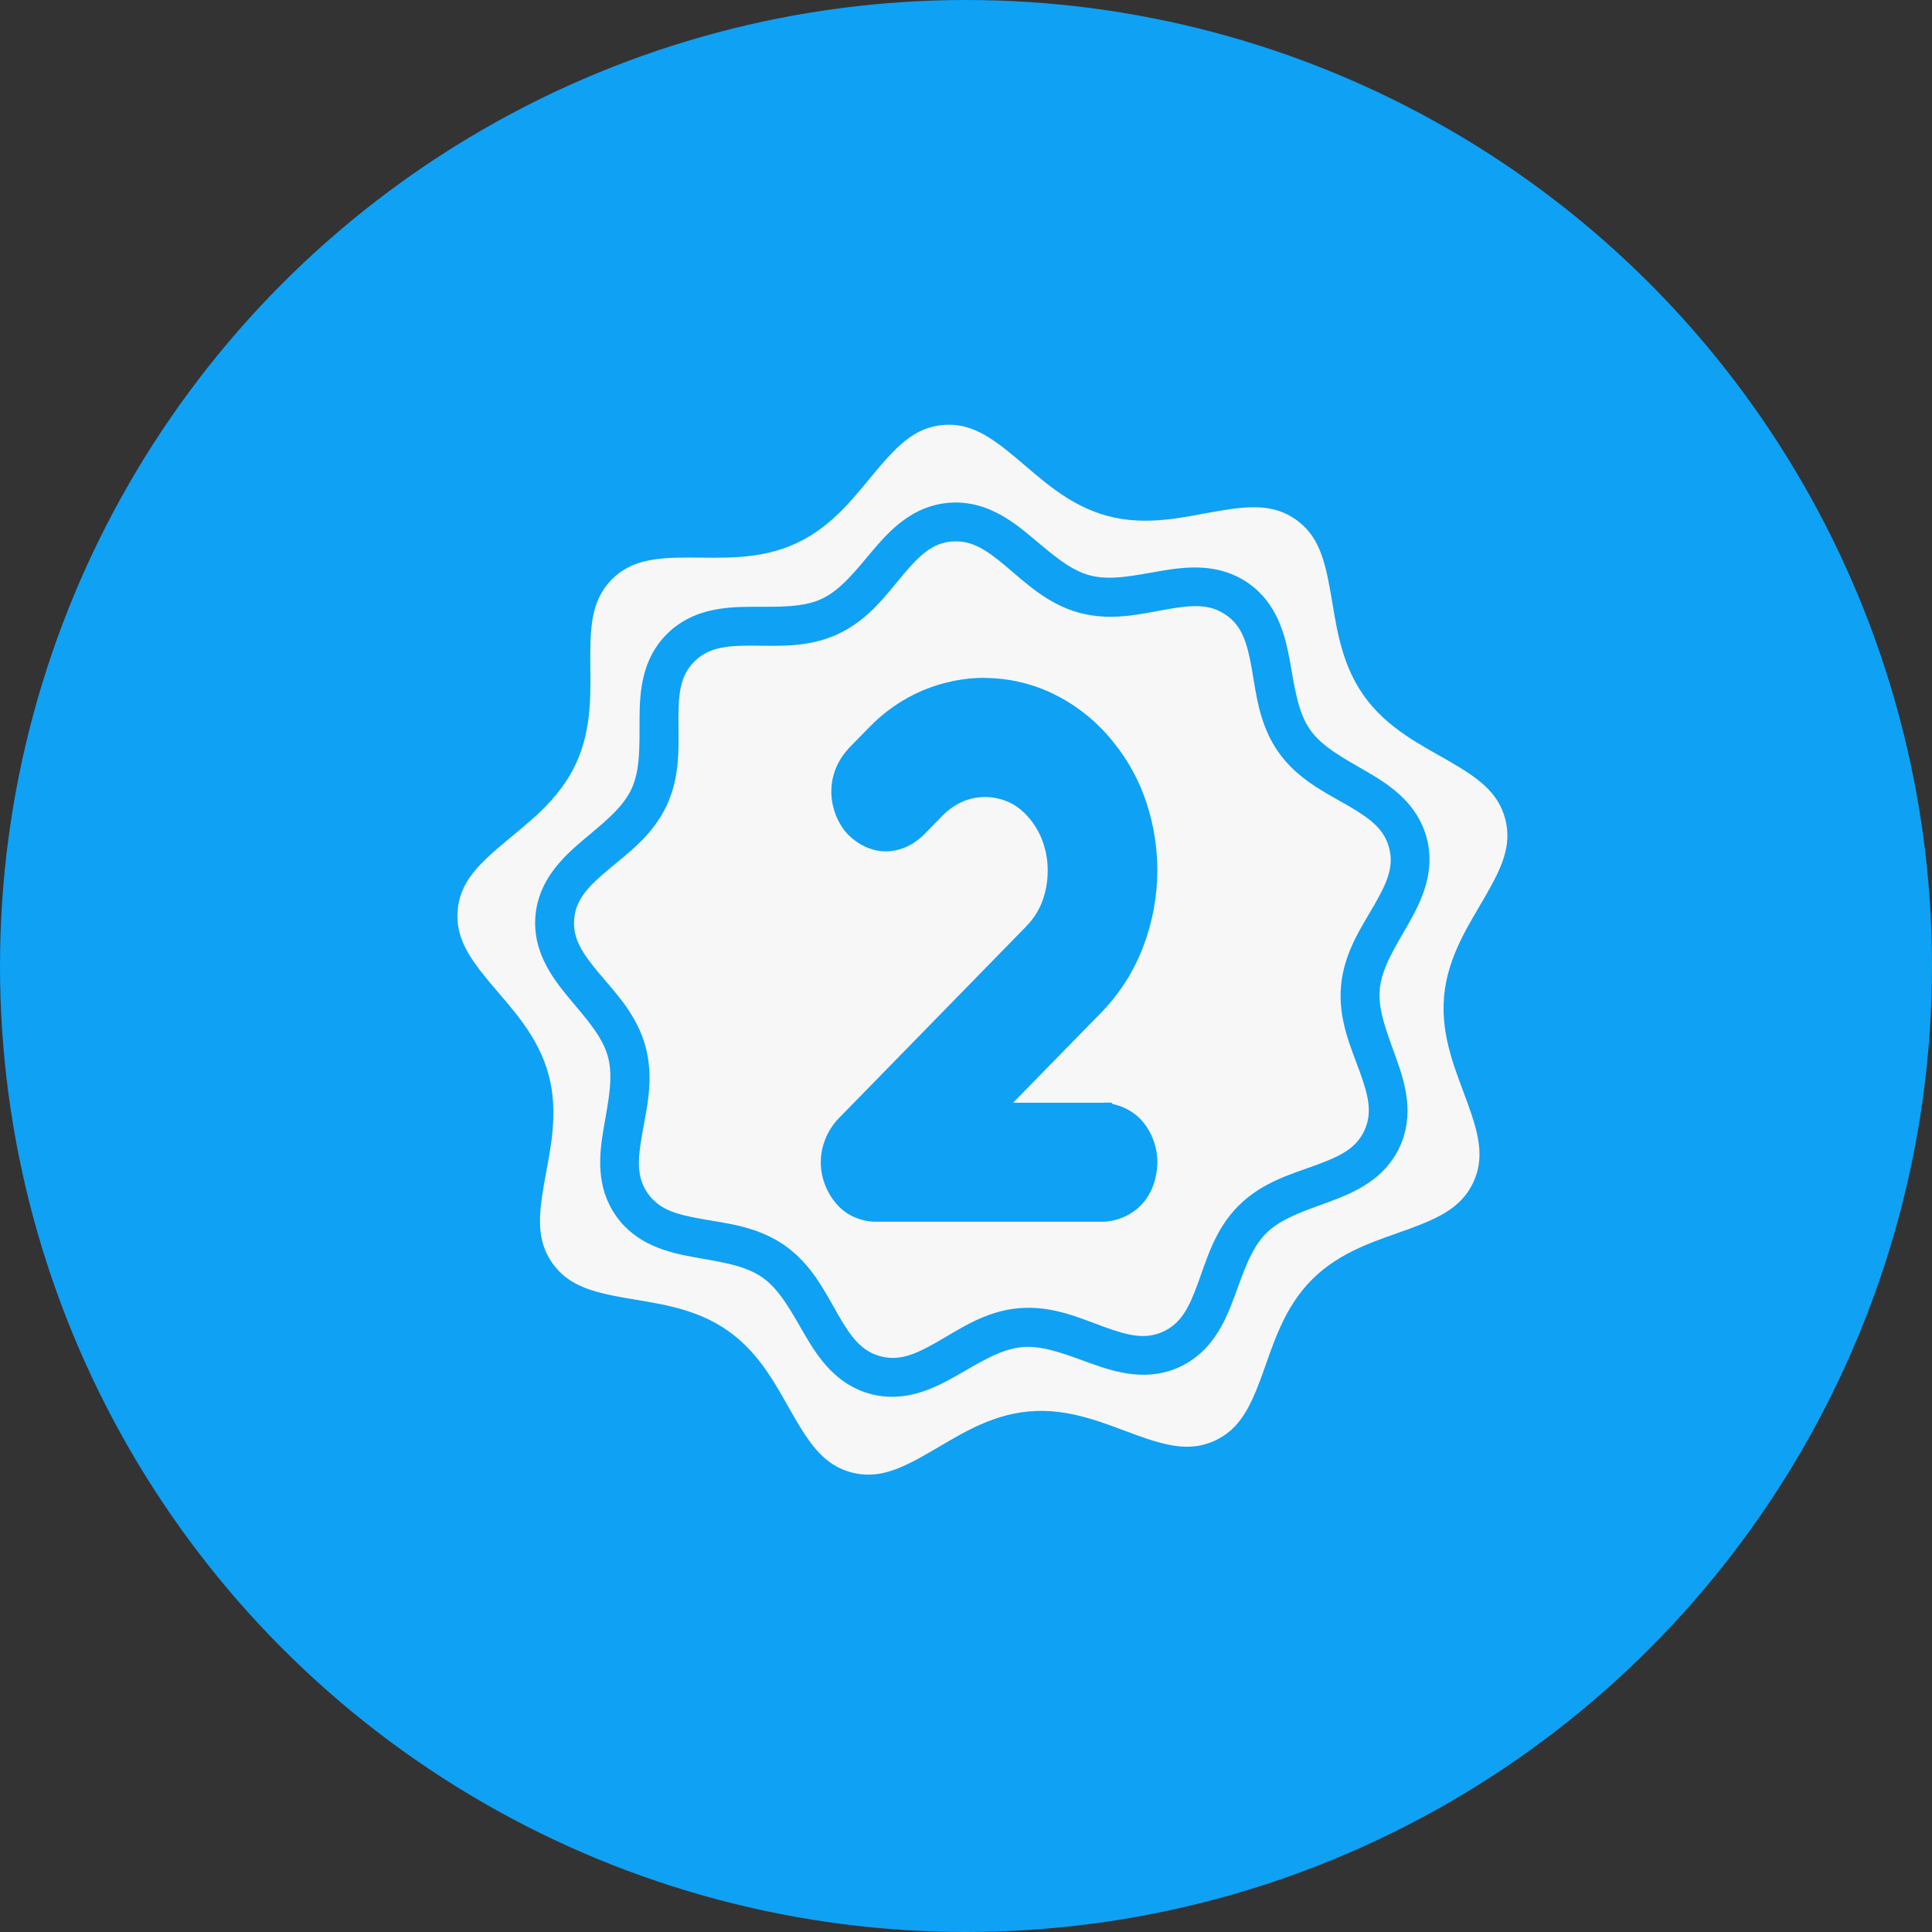 <svg width="59" height="59" viewBox="0 0 59 59" fill="none" xmlns="http://www.w3.org/2000/svg">
<rect x="0" y="0" width="59" height="59" fill="#333333" stroke="none"/>
<circle cx="29.5" cy="29.5" r="29.5" fill="#0FA1F4"/>
<path d="M28.796 12.978C29.628 12.906 30.242 13.33 31.005 13.964C31.766 14.598 32.608 15.43 33.825 15.757C35.042 16.082 36.183 15.781 37.159 15.613C38.137 15.445 38.882 15.384 39.568 15.863C40.252 16.342 40.449 17.062 40.624 18.039C40.8 19.014 40.911 20.191 41.634 21.223C42.357 22.256 43.423 22.761 44.28 23.26C45.137 23.758 45.747 24.192 45.964 24.999C46.18 25.807 45.867 26.484 45.374 27.343C44.883 28.204 44.21 29.178 44.099 30.433C43.99 31.689 44.485 32.761 44.82 33.694C45.156 34.628 45.345 35.35 44.992 36.106C44.639 36.864 43.963 37.187 43.033 37.529C42.102 37.871 40.962 38.182 40.07 39.072C39.179 39.963 38.868 41.104 38.526 42.035C38.183 42.965 37.864 43.638 37.106 43.992C36.349 44.345 35.625 44.156 34.692 43.82C33.76 43.485 32.686 42.992 31.431 43.102C30.176 43.212 29.204 43.885 28.343 44.377C27.484 44.87 26.803 45.18 25.997 44.964C25.189 44.747 24.756 44.139 24.257 43.282C23.758 42.426 23.256 41.357 22.223 40.634C21.19 39.911 20.014 39.803 19.039 39.627C18.063 39.451 17.342 39.252 16.864 38.568C16.384 37.883 16.445 37.139 16.613 36.162C16.781 35.186 17.08 34.042 16.755 32.825C16.428 31.607 15.596 30.768 14.961 30.007C14.327 29.245 13.903 28.628 13.976 27.796C14.048 26.965 14.573 26.433 15.33 25.793C16.087 25.151 17.051 24.47 17.585 23.327C18.118 22.185 18.022 21.008 18.025 20.018C18.029 19.026 18.098 18.282 18.689 17.69C19.279 17.1 20.024 17.029 21.015 17.025C22.006 17.025 23.185 17.12 24.327 16.586C25.47 16.054 26.152 15.09 26.793 14.332C27.433 13.576 27.965 13.051 28.796 12.978ZM28.961 15.356C27.892 15.449 27.206 16.156 26.669 16.791C26.132 17.425 25.681 18.014 25.094 18.288C24.509 18.561 23.769 18.527 22.938 18.531C22.107 18.531 21.121 18.608 20.363 19.366C19.606 20.123 19.533 21.105 19.531 21.938C19.527 22.769 19.558 23.509 19.285 24.094C19.012 24.681 18.424 25.132 17.789 25.669C17.154 26.207 16.447 26.896 16.352 27.963C16.259 29.032 16.837 29.829 17.369 30.469C17.901 31.107 18.402 31.655 18.568 32.28C18.735 32.904 18.577 33.629 18.436 34.448C18.294 35.268 18.194 36.248 18.809 37.127C19.424 38.005 20.38 38.246 21.198 38.393C22.018 38.54 22.751 38.639 23.281 39.011C23.811 39.381 24.154 40.035 24.573 40.754C24.991 41.474 25.547 42.291 26.581 42.568C27.617 42.845 28.504 42.415 29.226 42.002C29.947 41.589 30.573 41.194 31.217 41.137C31.862 41.082 32.546 41.361 33.328 41.642C34.111 41.924 35.059 42.193 36.03 41.741C37.001 41.287 37.406 40.389 37.693 39.609C37.98 38.828 38.206 38.122 38.663 37.665C39.12 37.208 39.827 36.982 40.607 36.695C41.387 36.408 42.287 36.004 42.741 35.032C43.193 34.061 42.925 33.114 42.642 32.331C42.361 31.547 42.078 30.862 42.135 30.217C42.191 29.574 42.589 28.949 43.002 28.228C43.415 27.506 43.843 26.617 43.566 25.581C43.288 24.546 42.473 23.991 41.754 23.573C41.035 23.154 40.379 22.813 40.008 22.284C39.636 21.754 39.54 21.019 39.393 20.201C39.246 19.381 39.002 18.427 38.125 17.811C37.246 17.196 36.265 17.295 35.446 17.436C34.626 17.577 33.904 17.738 33.28 17.57C32.655 17.404 32.107 16.903 31.468 16.371C30.829 15.839 30.028 15.262 28.961 15.356ZM29.065 16.536V16.538C29.67 16.486 30.114 16.788 30.708 17.283C31.301 17.777 31.975 18.449 32.971 18.716C33.969 18.983 34.886 18.736 35.648 18.605C36.408 18.474 36.946 18.434 37.443 18.782C37.94 19.128 38.087 19.648 38.225 20.408C38.361 21.168 38.444 22.115 39.036 22.962C39.628 23.805 40.488 24.208 41.157 24.598C41.824 24.986 42.263 25.302 42.42 25.888C42.577 26.473 42.353 26.963 41.97 27.633C41.586 28.304 41.041 29.085 40.952 30.113C40.862 31.141 41.263 32.003 41.525 32.73C41.786 33.457 41.92 33.979 41.664 34.529C41.407 35.079 40.92 35.31 40.196 35.578C39.471 35.845 38.552 36.092 37.823 36.821C37.094 37.55 36.847 38.471 36.58 39.196C36.313 39.92 36.079 40.405 35.529 40.661C34.979 40.918 34.457 40.786 33.73 40.525C33.002 40.263 32.141 39.86 31.113 39.95C30.085 40.04 29.308 40.586 28.637 40.971C27.966 41.354 27.473 41.574 26.887 41.418C26.302 41.261 25.986 40.824 25.598 40.157C25.21 39.488 24.808 38.625 23.963 38.033C23.117 37.442 22.17 37.359 21.41 37.222C20.65 37.084 20.128 36.94 19.782 36.443C19.434 35.946 19.475 35.409 19.607 34.648C19.738 33.887 19.983 32.967 19.716 31.971C19.449 30.974 18.778 30.302 18.283 29.708C17.789 29.114 17.483 28.668 17.535 28.063C17.588 27.459 17.967 27.073 18.556 26.574C19.146 26.075 19.925 25.53 20.361 24.596C20.797 23.661 20.715 22.712 20.717 21.94C20.721 21.168 20.774 20.632 21.203 20.203C21.63 19.774 22.167 19.718 22.94 19.716C23.712 19.716 24.661 19.797 25.596 19.36C26.53 18.925 27.078 18.146 27.576 17.556C28.075 16.966 28.461 16.588 29.065 16.535V16.536ZM30.076 20.699C29.435 20.698 28.799 20.828 28.191 21.079C27.558 21.347 26.986 21.744 26.513 22.243L25.904 22.865L25.899 22.877C25.591 23.211 25.405 23.647 25.389 24.1C25.372 24.546 25.512 24.989 25.778 25.35L25.79 25.365L25.802 25.379C26.095 25.727 26.516 25.968 26.966 25.997C27.417 26.024 27.868 25.828 28.194 25.508H28.197L28.796 24.895C28.973 24.716 29.182 24.573 29.413 24.473C29.638 24.38 29.88 24.334 30.123 24.34C30.367 24.346 30.606 24.402 30.826 24.505C31.057 24.612 31.269 24.784 31.477 25.041C31.651 25.265 31.778 25.498 31.862 25.756C31.95 26.017 31.995 26.291 31.995 26.586C31.995 26.918 31.94 27.225 31.832 27.518C31.726 27.805 31.559 28.067 31.343 28.284H31.345L25.571 34.195L25.561 34.207C25.264 34.542 25.086 34.974 25.067 35.42C25.048 35.871 25.198 36.321 25.476 36.682C25.628 36.883 25.828 37.048 26.057 37.155H26.06C26.269 37.252 26.503 37.309 26.744 37.309H33.705C34.142 37.289 34.584 37.098 34.885 36.758H34.888C35.185 36.422 35.335 35.974 35.344 35.515V35.491C35.343 35.035 35.183 34.595 34.892 34.244C34.654 33.973 34.334 33.788 33.98 33.716L33.939 33.672H33.695L33.709 33.678L33.695 33.675H30.938L33.636 30.915H33.638C34.196 30.338 34.63 29.653 34.914 28.903C35.198 28.157 35.341 27.379 35.343 26.583C35.343 25.886 35.233 25.192 35.016 24.529C34.796 23.85 34.452 23.218 34.002 22.665C33.515 22.051 32.898 21.552 32.197 21.204C31.537 20.878 30.812 20.708 30.076 20.704V20.699Z" fill="#F7F7F7"/>
</svg>
